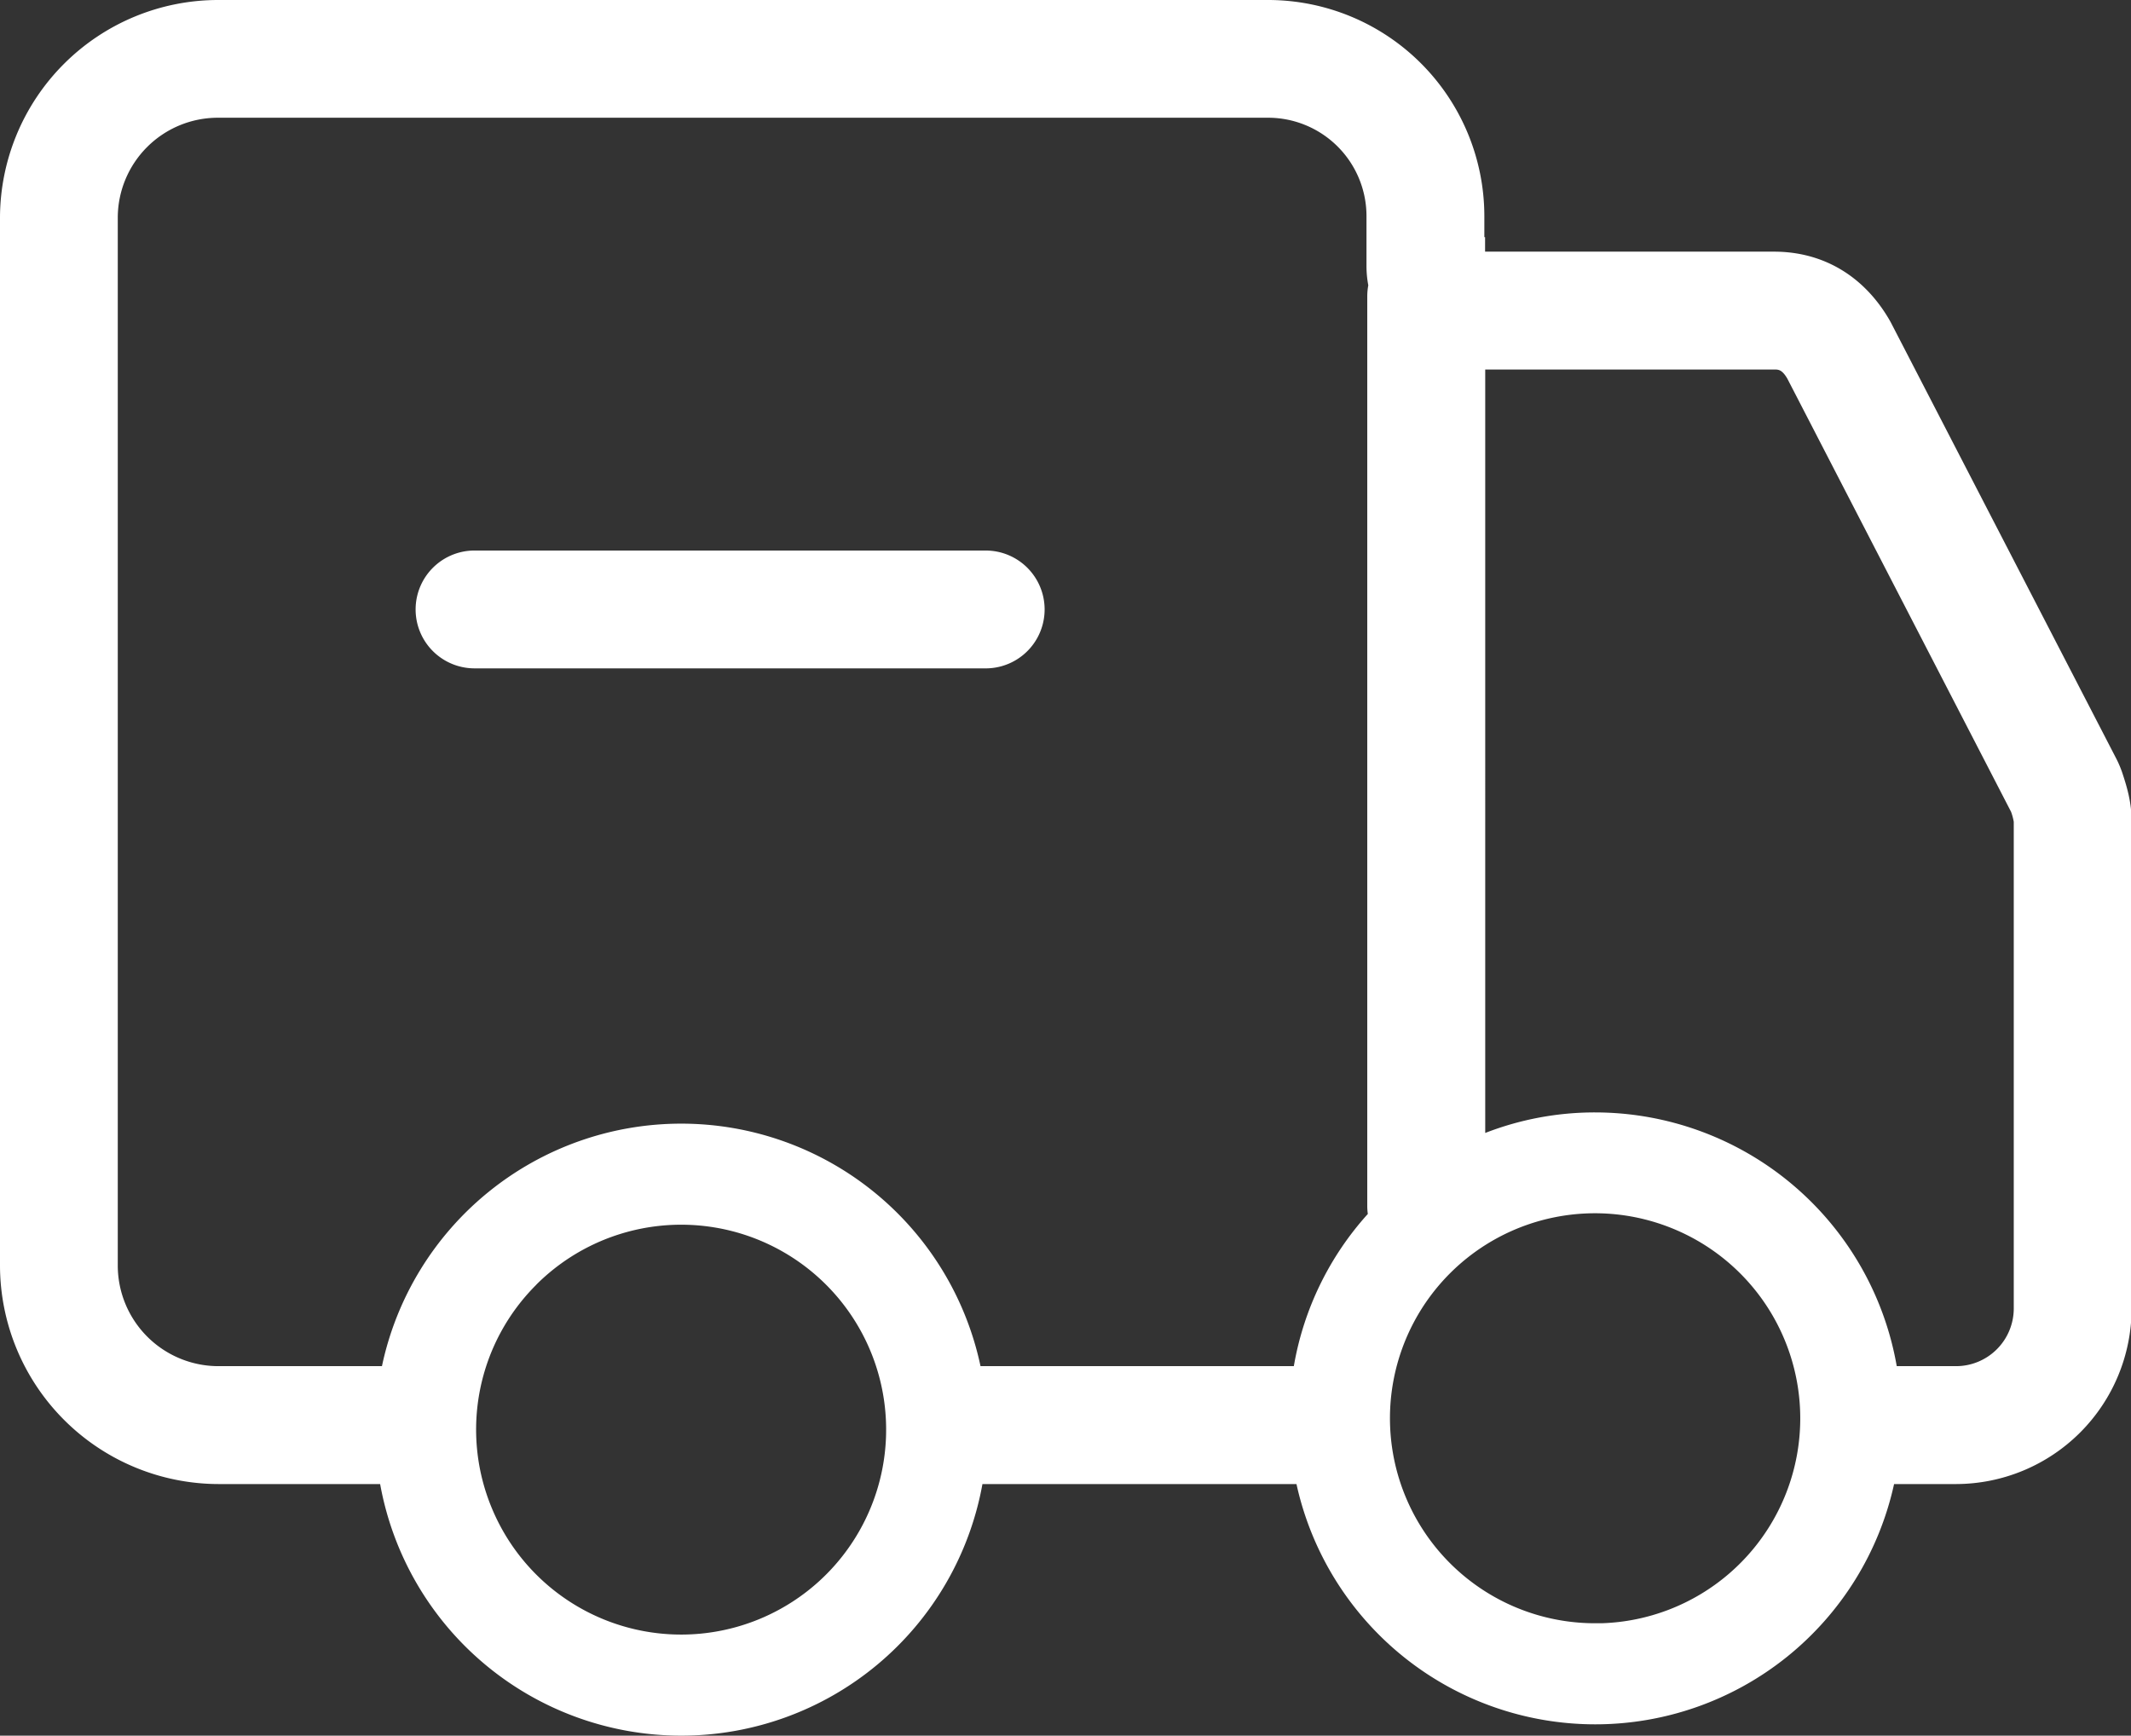 <?xml version="1.0" standalone="no"?><!DOCTYPE svg PUBLIC "-//W3C//DTD SVG 1.1//EN" "http://www.w3.org/Graphics/SVG/1.1/DTD/svg11.dtd"><svg t="1595325702162" class="icon" viewBox="0 0 1257 1024" version="1.1" xmlns="http://www.w3.org/2000/svg" p-id="2404" xmlns:xlink="http://www.w3.org/1999/xlink" width="157.125" height="128"><rect x="0" y="0" width="1257" height="1024" fill="#333333" stroke="none"/><defs><style type="text/css"></style></defs><path d="M1252.03 456.448a61.771 61.771 0 0 0-3.714-8.876L1115.503 190.561l-0.668-1.238c-15.04-26.33-39.315-40.85-68.356-40.85H875.995v-8.554h-0.433v-12.627A127.614 127.614 0 0 0 748.282 0H128.382A128.741 128.741 0 0 0 0 128.407v618.34A129.149 129.149 0 0 0 128.815 875.562h95.417a180.51 180.51 0 0 0 355.275 0h185.238a180.448 180.448 0 0 0 352.502 0h36.679a103.748 103.748 0 0 0 103.438-103.463V484.388c0-10.906-2.761-20.141-5.335-27.939z m-375.948 211.977V218.005h170.445c2.538 0 4.555 0 7.712 5.298l132.021 255.662a33.423 33.423 0 0 1 1.585 5.892v287.191a34.054 34.054 0 0 1-33.931 33.955h-35.094a180.732 180.732 0 0 0-177.823-149.698h-0.111a178.059 178.059 0 0 0-64.804 12.119z m111.188 56.646a120.942 120.942 0 0 1-42.633 232.612h-3.639a120.942 120.942 0 1 1 46.272-232.612z m-670.938 32.866a120.905 120.905 0 1 1-26.243 131.774 120.558 120.558 0 0 1 26.293-131.774z m490.453-41.68a179.135 179.135 0 0 0-43.599 89.747h-184.817a180.448 180.448 0 0 0-353.072 0h-96.556a59.419 59.419 0 0 1-59.27-59.32V128.407a59.06 59.06 0 0 1 58.911-58.948h619.875a58.057 58.057 0 0 1 57.785 57.797v29.709a61.115 61.115 0 0 0 1.065 11.351 35.664 35.664 0 0 0-0.607 6.388v536.812a33.782 33.782 0 0 0 0.334 4.741z" p-id="2405" fill="#ffffff"></path><path d="M581.983 324.811H280.816a34.76 34.76 0 1 0-0.743 69.508h302.046a34.76 34.76 0 0 0-0.099-69.508z" p-id="2406" fill="#ffffff"></path></svg>